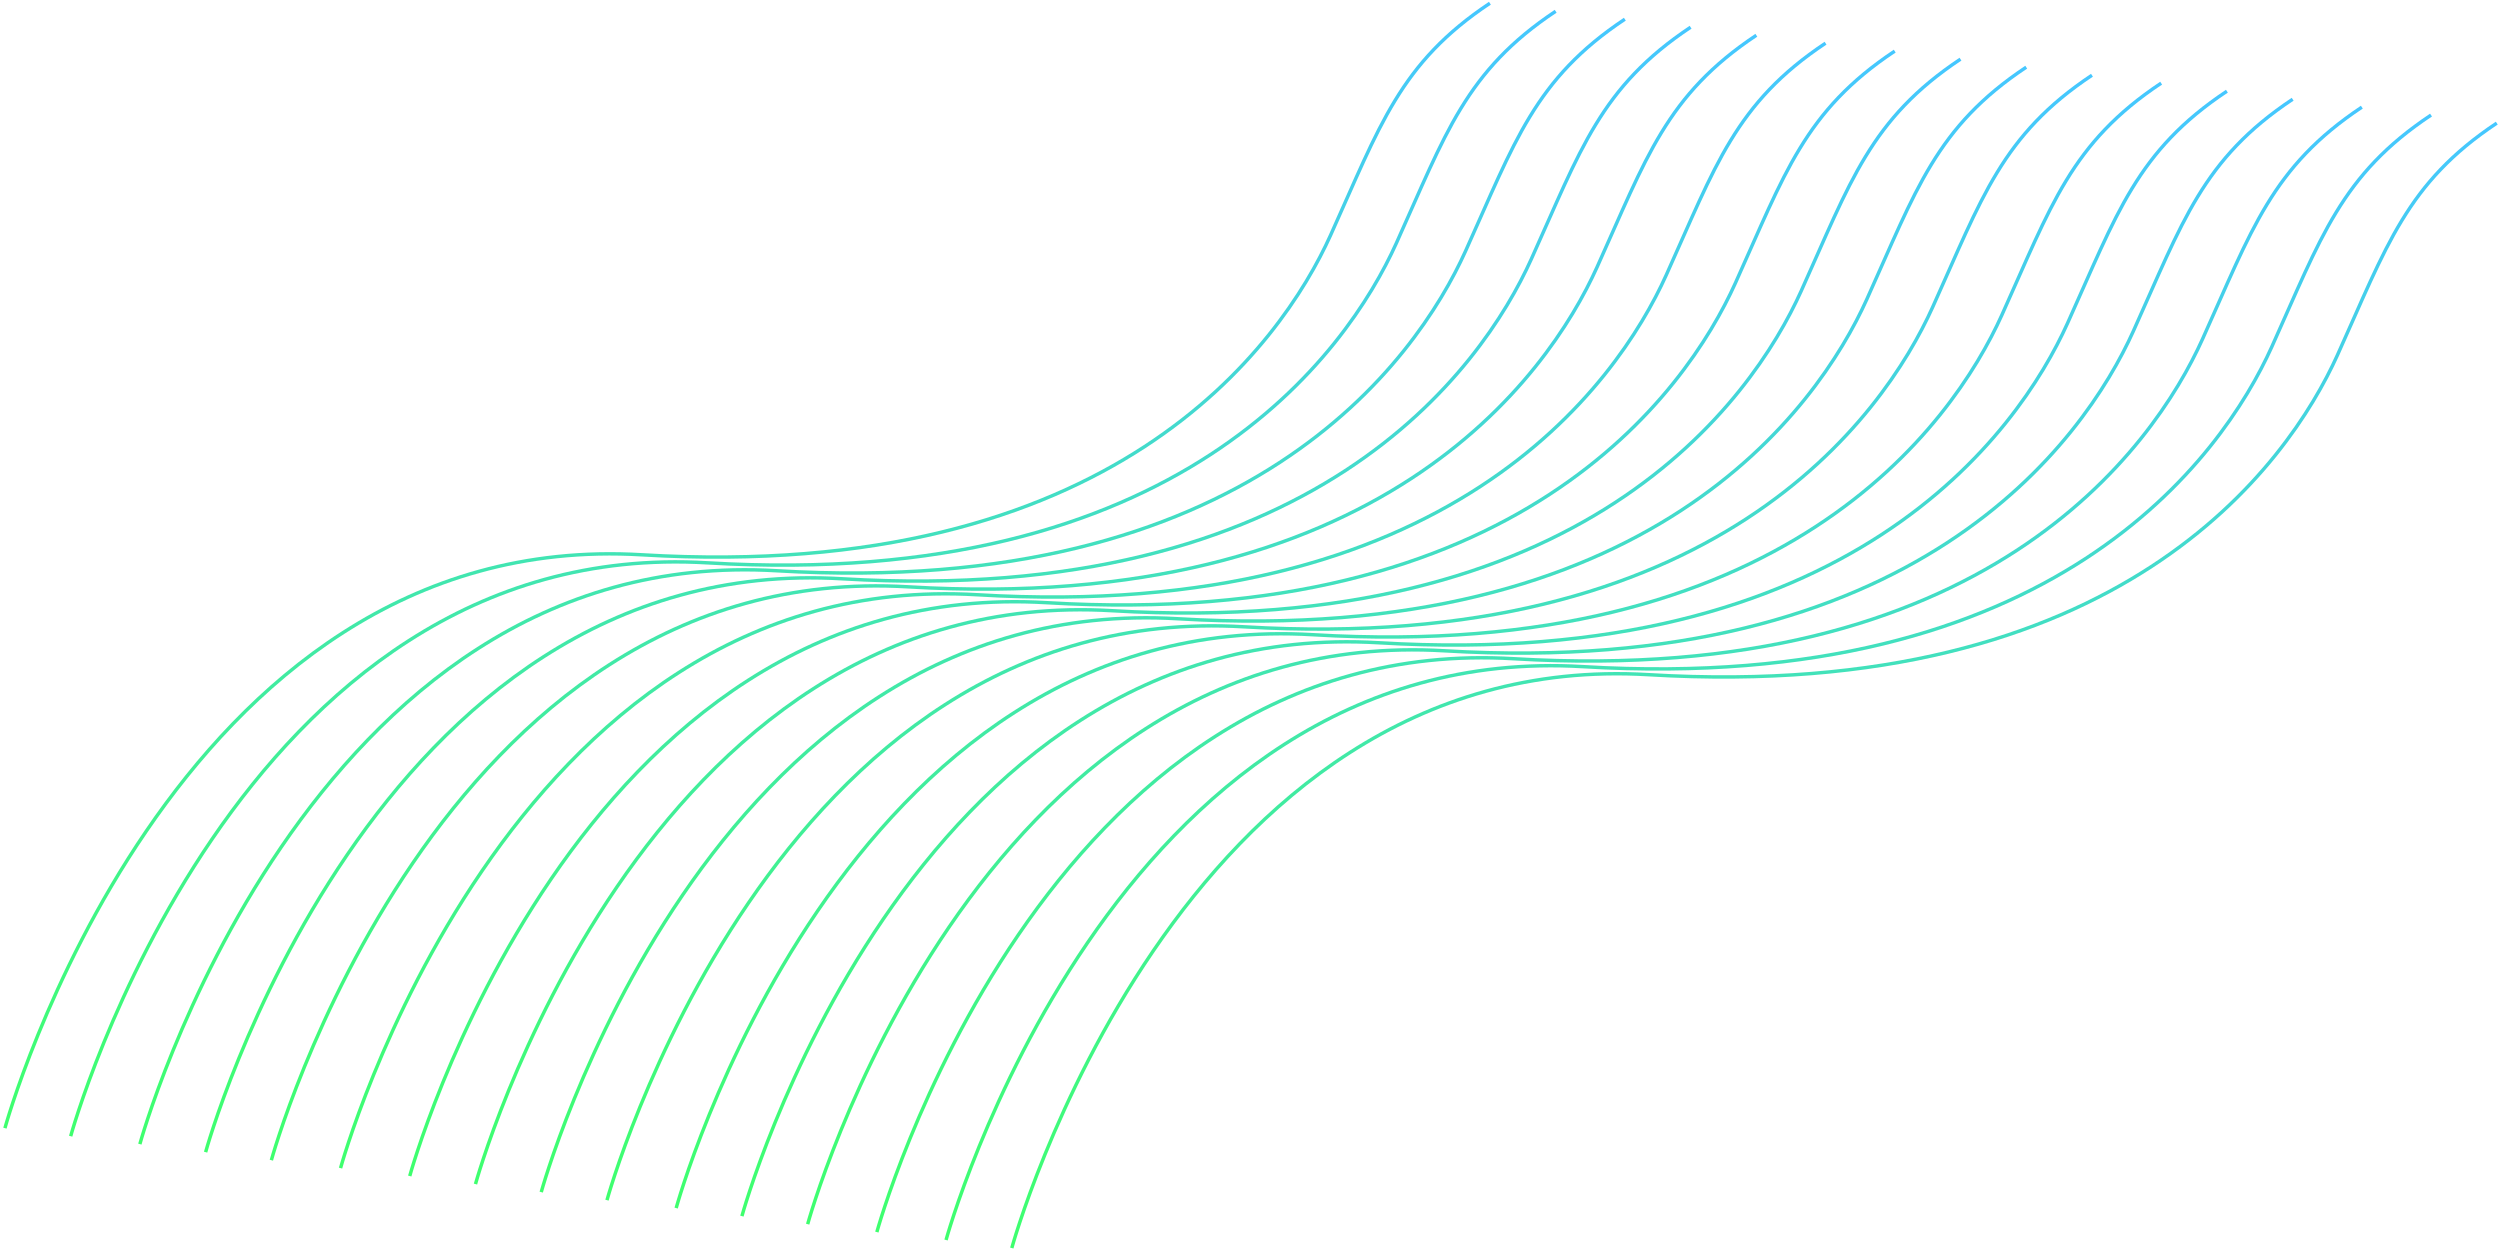 <?xml version="1.0" encoding="UTF-8" standalone="no"?>
<svg width="726px" height="363px" viewBox="0 0 726 363" version="1.1" xmlns="http://www.w3.org/2000/svg" xmlns:xlink="http://www.w3.org/1999/xlink" xmlns:sketch="http://www.bohemiancoding.com/sketch/ns">
    <!-- Generator: Sketch 3.5.1 (25234) - http://www.bohemiancoding.com/sketch -->
    <title>Group</title>
    <desc>Created with Sketch.</desc>
    <defs>
        <linearGradient x1="100%" y1="0%" x2="0%" y2="100%" id="linearGradient-1">
            <stop stop-color="#45C7FF" offset="0%"></stop>
            <stop stop-color="#3EFF6E" offset="100%"></stop>
        </linearGradient>
    </defs>
    <g id="Page-1" stroke="none" stroke-width="1" fill="none" fill-rule="evenodd" sketch:type="MSPage">
        <g id="main" sketch:type="MSArtboardGroup" transform="translate(-327, -3295)" stroke="url(#linearGradient-1)">
            <g id="Group" sketch:type="MSLayerGroup" transform="translate(0, 2826)">
                <g transform="translate(690, 650.5) rotate(-2) translate(-690, -650.5) translate(283, 472)" sketch:type="MSShapeGroup">
                    <path d="M16.871,271.133 C16.871,271.133 100.059,110.238 232.418,146.727 C364.777,183.215 426.715,125.617 447.355,97.508 C467.996,69.398 477.367,52.859 506.609,41.254" id="Path-179" transform="translate(261.74, 156.193) rotate(-10) translate(-261.74, -156.193) "></path>
                    <path d="M35.871,274.133 C35.871,274.133 119.059,113.238 251.418,149.727 C383.777,186.215 445.715,128.617 466.355,100.508 C486.996,72.398 496.367,55.859 525.609,44.254" id="Path-179-Copy" transform="translate(280.74, 159.193) rotate(-10) translate(-280.74, -159.193) "></path>
                    <path d="M55.871,277.133 C55.871,277.133 139.059,116.238 271.418,152.727 C403.777,189.215 465.715,131.617 486.355,103.508 C506.996,75.398 516.367,58.859 545.609,47.254" id="Path-179-Copy-2" transform="translate(300.74, 162.193) rotate(-10) translate(-300.74, -162.193) "></path>
                    <path d="M74.871,280.133 C74.871,280.133 158.059,119.238 290.418,155.727 C422.777,192.215 484.715,134.617 505.355,106.508 C525.996,78.398 535.367,61.859 564.609,50.254" id="31-" transform="translate(319.74, 165.193) rotate(-10) translate(-319.74, -165.193) "></path>
                    <path d="M93.871,283.133 C93.871,283.133 177.059,122.238 309.418,158.727 C441.777,195.215 503.715,137.617 524.355,109.508 C544.996,81.398 554.367,64.859 583.609,53.254" id="Path-179-Copy-4" transform="translate(338.74, 168.193) rotate(-10) translate(-338.74, -168.193) "></path>
                    <path d="M113.871,286.133 C113.871,286.133 197.059,125.238 329.418,161.727 C461.777,198.215 523.715,140.617 544.355,112.508 C564.996,84.398 574.367,67.859 603.609,56.254" id="Path-179-Copy-5" transform="translate(358.74, 171.193) rotate(-10) translate(-358.74, -171.193) "></path>
                    <path d="M133.871,289.133 C133.871,289.133 217.059,128.238 349.418,164.727 C481.777,201.215 543.715,143.617 564.355,115.508 C584.996,87.398 594.367,70.859 623.609,59.254" id="Path-179-Copy-6" transform="translate(378.74, 174.193) rotate(-10) translate(-378.74, -174.193) "></path>
                    <path d="M152.871,292.133 C152.871,292.133 236.059,131.238 368.418,167.727 C500.777,204.215 562.715,146.617 583.355,118.508 C603.996,90.398 613.367,73.859 642.609,62.254" id="Path-179-Copy-7" transform="translate(397.74, 177.193) rotate(-10) translate(-397.74, -177.193) "></path>
                    <path d="M171.871,295.133 C171.871,295.133 255.059,134.238 387.418,170.727 C519.777,207.215 581.715,149.617 602.355,121.508 C622.996,93.398 632.367,76.859 661.609,65.254" id="Path-179-Copy-21" transform="translate(416.74, 180.193) rotate(-10) translate(-416.74, -180.193) "></path>
                    <path d="M190.871,298.133 C190.871,298.133 274.059,137.238 406.418,173.727 C538.777,210.215 600.715,152.617 621.355,124.508 C641.996,96.398 651.367,79.859 680.609,68.254" id="Path-179-Copy-20" transform="translate(435.74, 183.193) rotate(-10) translate(-435.74, -183.193) "></path>
                    <path d="M210.871,301.133 C210.871,301.133 294.059,140.238 426.418,176.727 C558.777,213.215 620.715,155.617 641.355,127.508 C661.996,99.398 671.367,82.859 700.609,71.254" id="Path-179-Copy-3" transform="translate(455.74, 186.193) rotate(-10) translate(-455.74, -186.193) "></path>
                    <path d="M229.871,304.133 C229.871,304.133 313.059,143.238 445.418,179.727 C577.777,216.215 639.715,158.617 660.355,130.508 C680.996,102.398 690.367,85.859 719.609,74.254" id="31--copy" transform="translate(474.74, 189.193) rotate(-10) translate(-474.74, -189.193) "></path>
                    <path d="M248.871,307.133 C248.871,307.133 332.059,146.238 464.418,182.727 C596.777,219.215 658.715,161.617 679.355,133.508 C699.996,105.398 709.367,88.859 738.609,77.254" id="Path-179-Copy-19" transform="translate(493.74, 192.193) rotate(-10) translate(-493.74, -192.193) "></path>
                    <path d="M268.871,310.133 C268.871,310.133 352.059,149.238 484.418,185.727 C616.777,222.215 678.715,164.617 699.355,136.508 C719.996,108.398 729.367,91.859 758.609,80.254" id="Path-179-Copy-18" transform="translate(513.74, 195.193) rotate(-10) translate(-513.74, -195.193) "></path>
                    <path d="M288.871,313.133 C288.871,313.133 372.059,152.238 504.418,188.727 C636.777,225.215 698.715,167.617 719.355,139.508 C739.996,111.398 749.367,94.859 778.609,83.254" id="Path-179-Copy-17" transform="translate(533.74, 198.193) rotate(-10) translate(-533.74, -198.193) "></path>
                    <path d="M307.871,316.133 C307.871,316.133 391.059,155.238 523.418,191.727 C655.777,228.215 717.715,170.617 738.355,142.508 C758.996,114.398 768.367,97.859 797.609,86.254" id="Path-179-Copy-16" transform="translate(552.74, 201.193) rotate(-10) translate(-552.74, -201.193) "></path>
                </g>
            </g>
        </g>
    </g>
</svg>